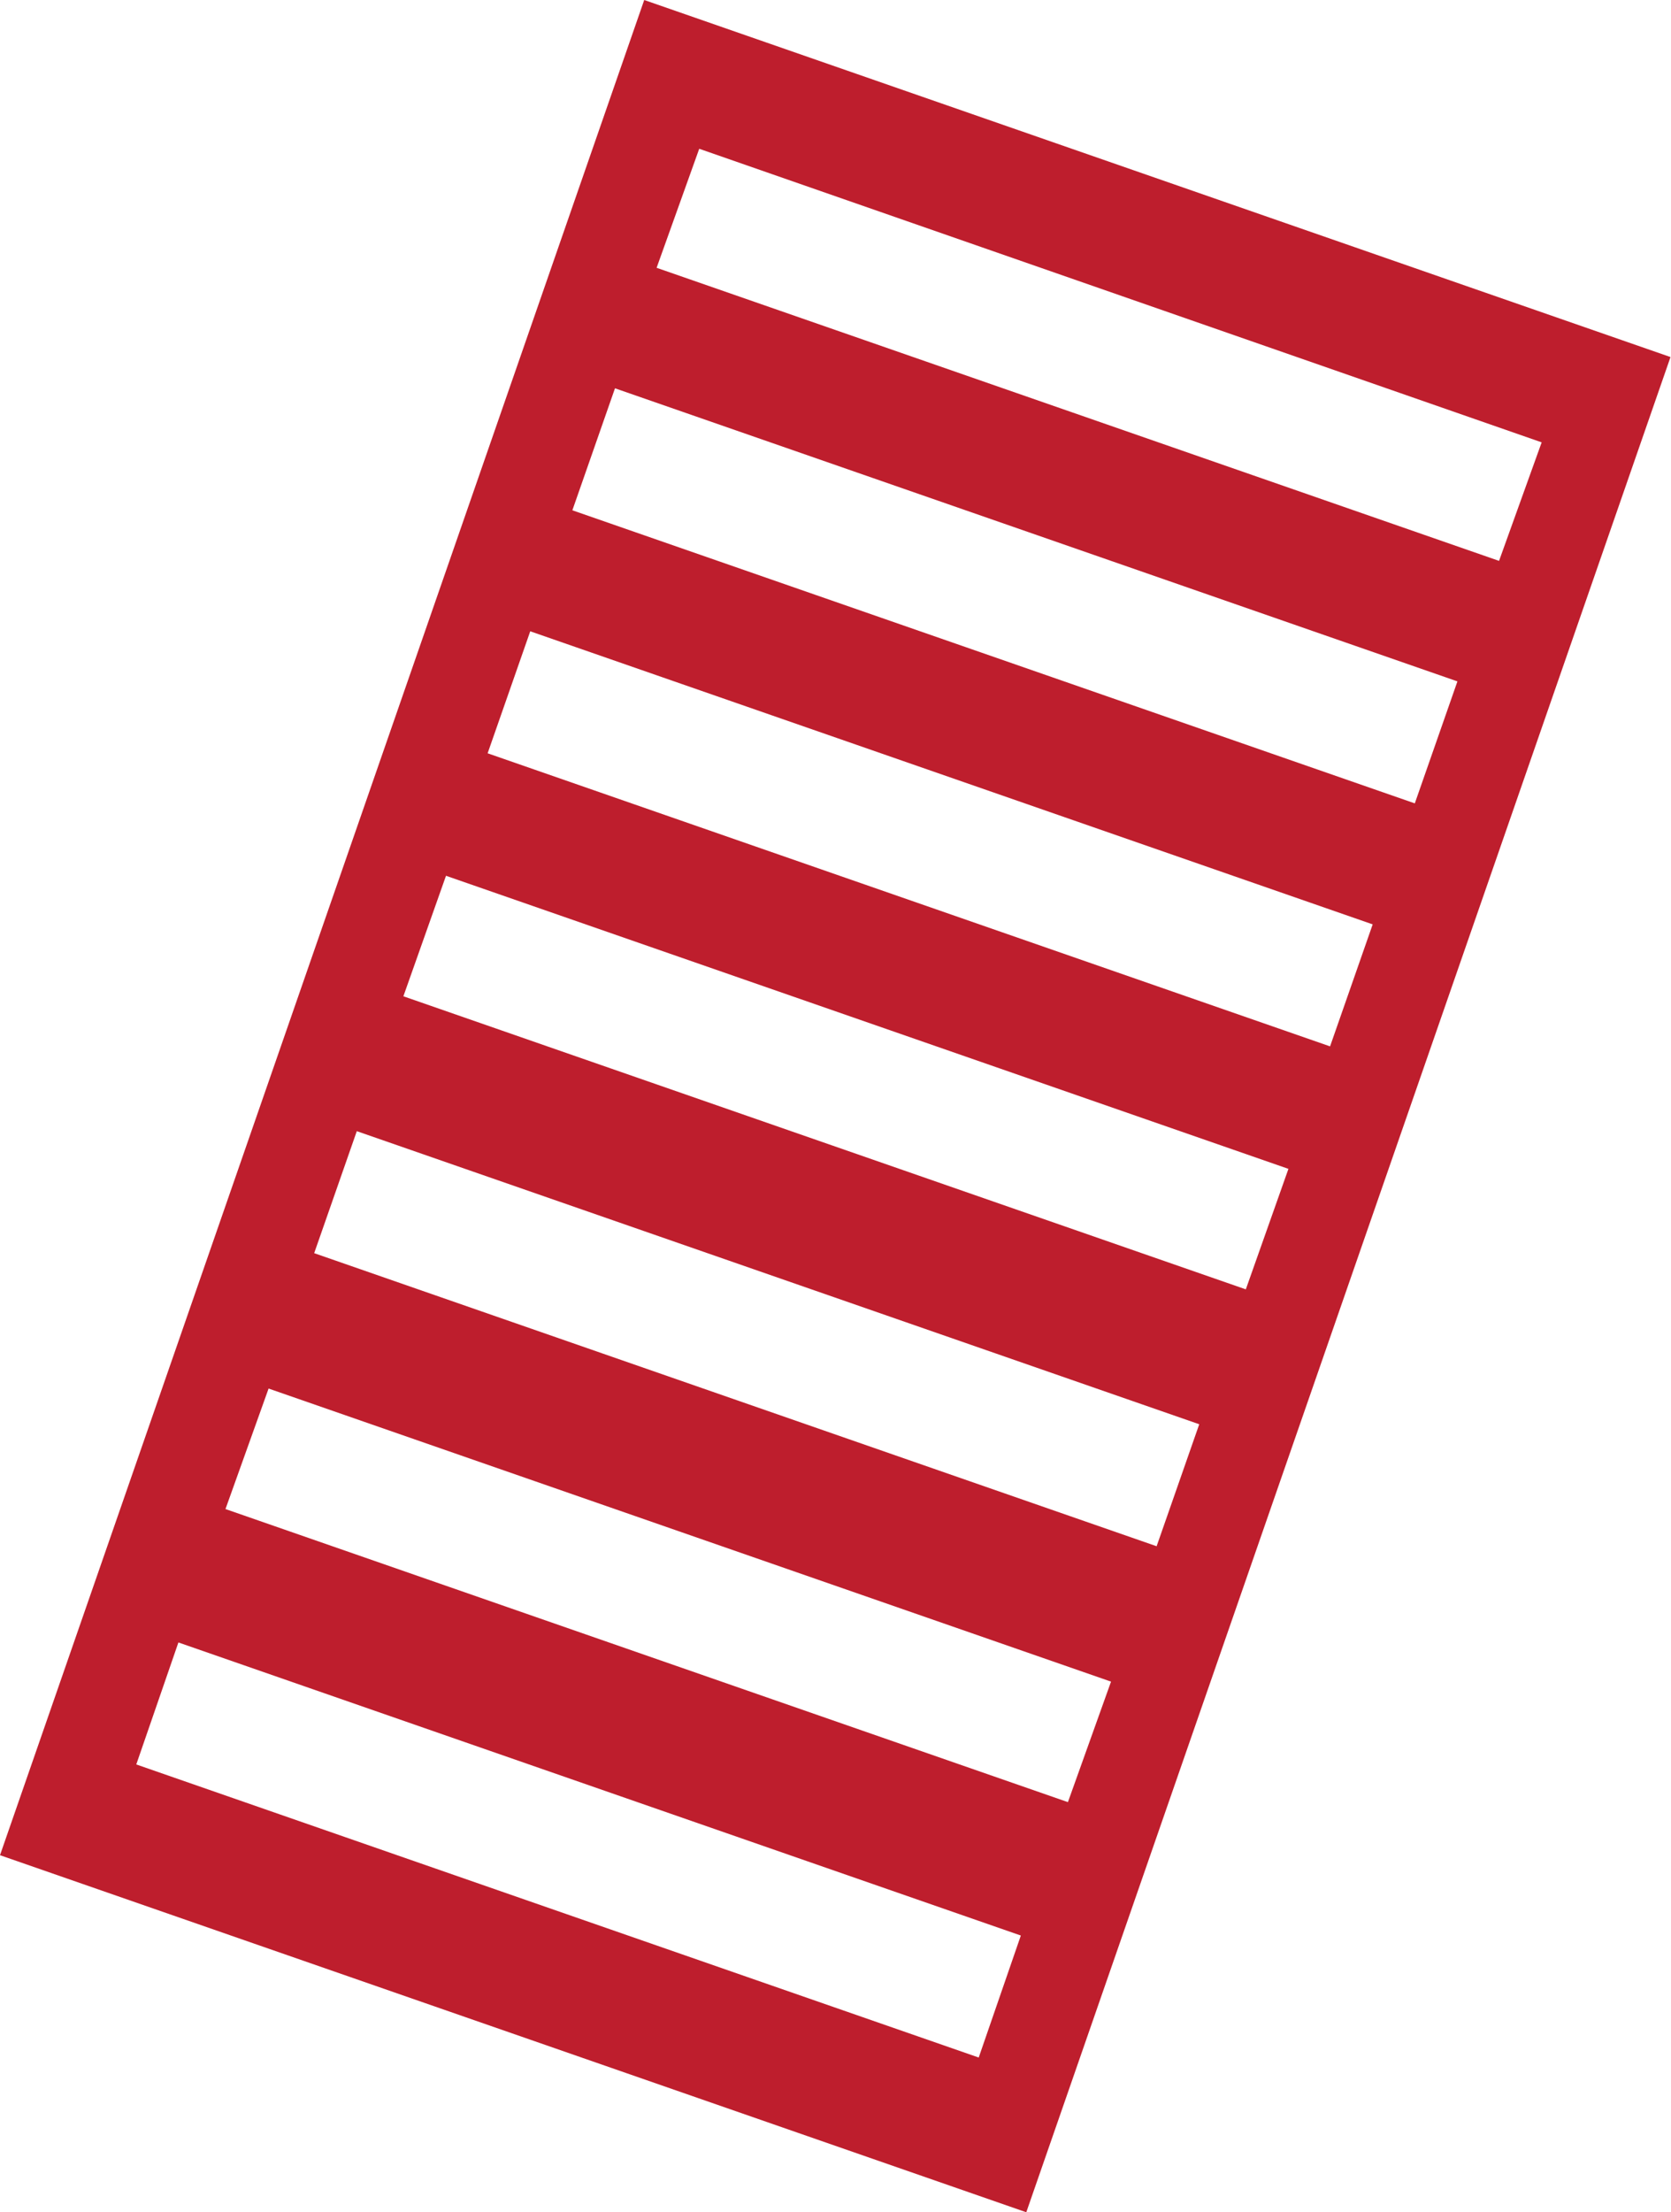 <svg xmlns="http://www.w3.org/2000/svg" viewBox="0 0 33.72 44.61"><defs><style>.cls-1{fill:#be1e2d;}</style></defs><title>Asset 92</title><g id="Layer_2" data-name="Layer 2"><g id="Layer_1-2" data-name="Layer 1"><path class="cls-1" d="M13,0,0,37.41l20.71,7.2,13-37.41Zm6.75,41.49-17-5.91.85-2.46,17,5.91Zm1.8-5.15-17-5.91L5.42,28l17,5.91Zm1.79-5.16-17-5.91.86-2.46,17,5.91ZM25.14,26l-17-5.91L9,17.66l17,5.91Zm1.7-4.9-17-5.91.86-2.46,17,5.91Zm1.71-4.9-17-5.91.86-2.46,17,5.91Zm1.7-4.89-17-5.91L14.11,3l17,5.92Z"/></g></g></svg>